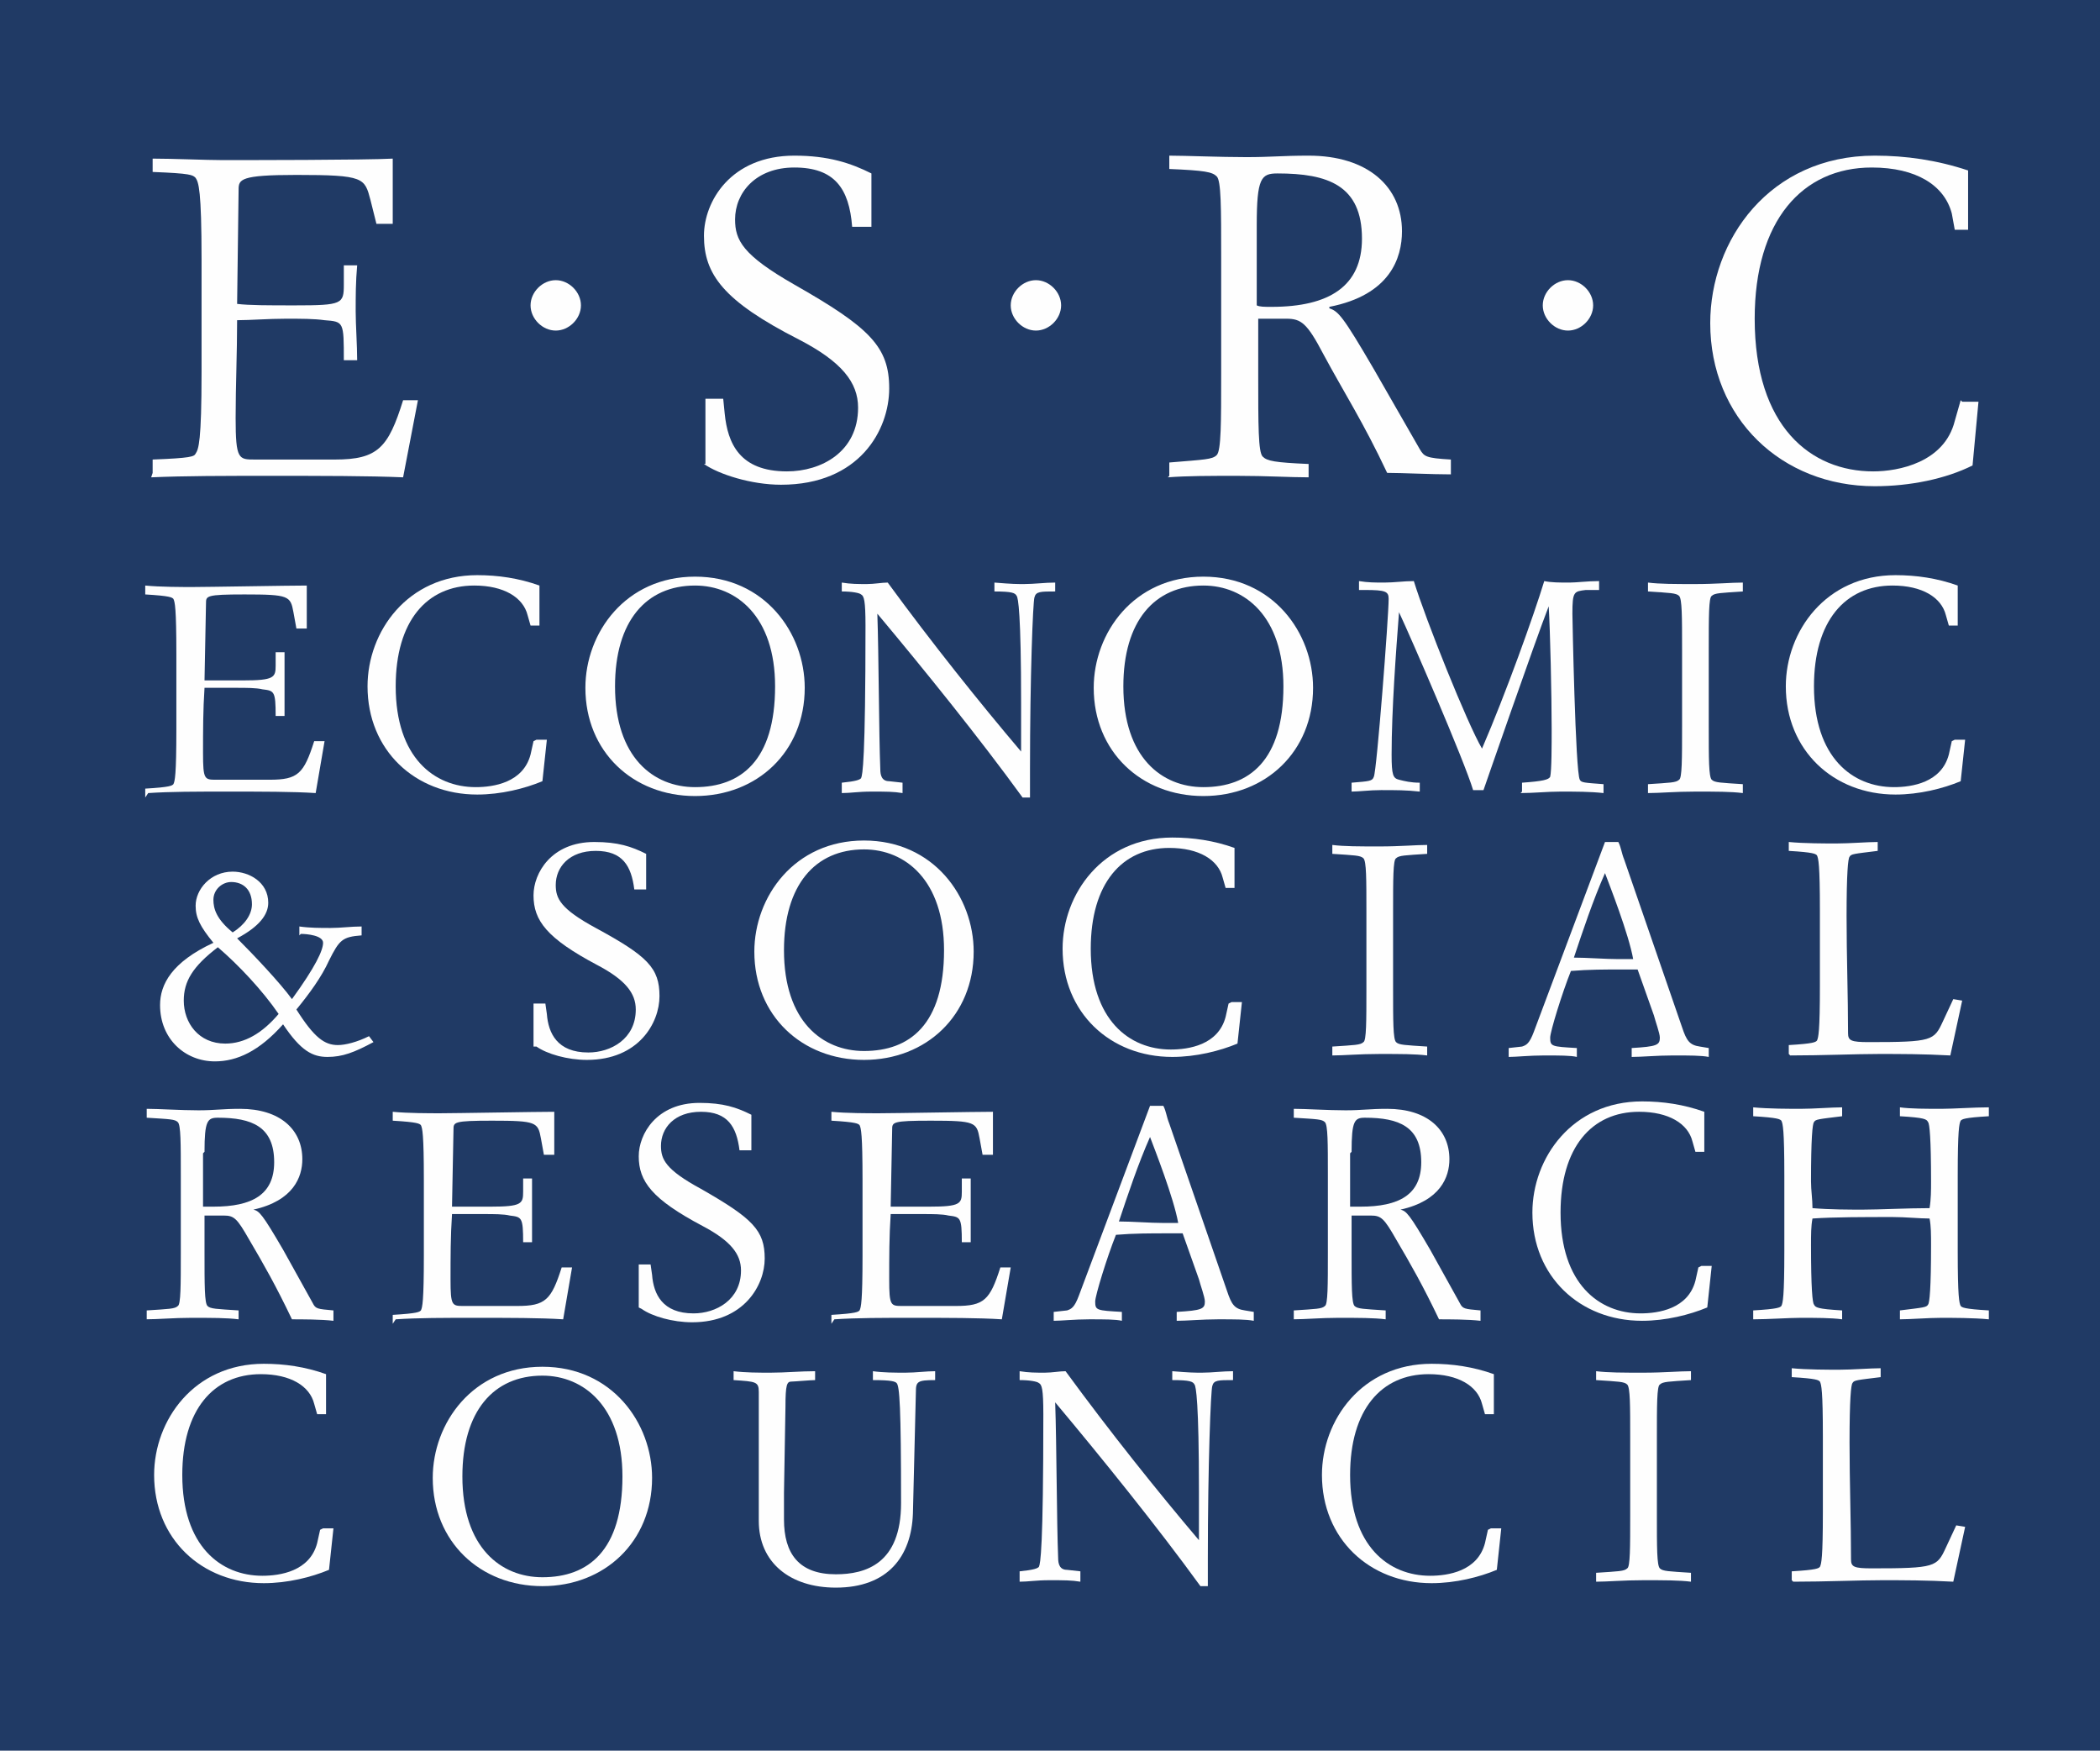 <?xml version="1.0" encoding="UTF-8"?>
<!DOCTYPE svg PUBLIC "-//W3C//DTD SVG 1.1//EN" "http://www.w3.org/Graphics/SVG/1.1/DTD/svg11.dtd">
<!-- Creator: CorelDRAW X6 -->
<svg xmlns="http://www.w3.org/2000/svg" xml:space="preserve" width="1.417in" height="1.181in" version="1.1" style="shape-rendering:geometricPrecision; text-rendering:geometricPrecision; image-rendering:optimizeQuality; fill-rule:evenodd; clip-rule:evenodd"
viewBox="0 0 1417 1181"
 xmlns:xlink="http://www.w3.org/1999/xlink">
 <defs>
  <style type="text/css">
   <![CDATA[
    .fil0 {fill:#203A65;fill-rule:nonzero}
    .fil1 {fill:#FEFEFE;fill-rule:nonzero}
   ]]>
  </style>
 </defs>
 <g id="Layer_x0020_1">
  <polygon class="fil0" points="1425,-6 1425,1181 0,1181 0,-6 "/>
  <path class="fil1" d="M216 1032l-2 9c-5,19 -25,22 -37,22 -28,0 -54,-20 -54,-68 0,-44 21,-68 53,-68 20,0 33,8 36,20l2 7 6 0 0 -27c-14,-5 -28,-7 -42,-7 -47,0 -74,38 -74,75 0,43 32,73 74,73 16,0 32,-4 44,-9l3 -28 -7 0 0 0z"/>
  <path class="fil1" d="M292 997c0,43 32,73 74,73 42,0 74,-30 74,-73 0,-37 -27,-75 -74,-75 -47,0 -74,38 -74,75l0 0zm20 -1c0,-44 21,-68 54,-68 28,0 54,21 54,68 0,50 -23,68 -54,68 -28,0 -54,-20 -54,-68l0 0z"/>
  <path class="fil1" d="M589 931c13,0 15,1 16,2 2,2 3,16 3,81 0,41 -24,48 -44,48 -25,0 -35,-14 -35,-37 0,-7 0,-13 0,-18l1 -58c0,-15 1,-17 4,-17 2,0 13,-1 16,-1l0 -6c-10,0 -20,1 -30,1 -8,0 -17,0 -25,-1l0 6c15,1 17,1 17,8l0 87c0,28 21,45 52,45 35,0 51,-21 52,-50l2 -82c0,-7 1,-8 13,-8l0 -6c-6,0 -13,1 -20,1 -7,0 -15,0 -22,-1l0 6z"/>
  <path class="fil1" d="M688 1067c6,0 11,-1 20,-1 10,0 15,0 21,1l0 -7 -9 -1c-5,0 -6,-4 -6,-8 -1,-25 -1,-76 -2,-105l0 0c31,37 69,84 98,124l5 0 0 -19c0,-63 2,-113 3,-116 1,-4 4,-4 14,-4l0 -6c-7,0 -14,1 -21,1 -5,0 -8,0 -20,-1l0 6c12,0 14,1 15,3 1,1 3,12 3,72 0,12 0,21 0,33 -28,-33 -60,-73 -90,-114 -4,0 -9,1 -14,1 -6,0 -11,0 -17,-1l0 6c7,0 12,1 13,2 2,1 3,4 3,21 0,91 -2,101 -3,103 -1,1 -3,2 -13,3l0 7z"/>
  <path class="fil1" d="M1004 1032l-2 9c-5,19 -25,22 -37,22 -28,0 -54,-20 -54,-68 0,-44 21,-68 53,-68 20,0 33,8 36,20l2 7 6 0 0 -27c-14,-5 -28,-7 -42,-7 -47,0 -74,38 -74,75 0,43 32,73 74,73 16,0 32,-4 44,-9l3 -28 -7 0 0 0z"/>
  <path class="fil1" d="M1077 1067c8,0 18,-1 32,-1 14,0 24,0 32,1l0 -6c-15,-1 -19,-1 -21,-3 -2,-2 -2,-14 -2,-36l0 -52c0,-22 0,-35 2,-36 2,-2 6,-2 21,-3l0 -6c-8,0 -18,1 -32,1 -14,0 -24,0 -32,-1l0 6c15,1 19,1 21,3 2,2 2,14 2,36l0 52c0,22 0,35 -2,36 -2,2 -6,2 -21,3l0 6z"/>
  <path class="fil1" d="M1210 1067c22,0 44,-1 60,-1 14,0 30,0 48,1l8 -37 -6 -1 -7 15c-6,13 -7,14 -50,14 -12,0 -14,-1 -14,-6 0,-25 -1,-52 -1,-79 0,-29 1,-39 2,-40 1,-2 3,-2 19,-4l0 -6c-7,0 -19,1 -28,1 -7,0 -22,0 -32,-1l0 6c17,1 18,2 19,3 1,2 2,6 2,37l0 51c0,31 -1,35 -2,37 -1,1 -2,2 -19,3l0 6z"/>
  <path class="fil1" d="M98 890c9,0 19,-1 31,-1 14,0 24,0 32,1l0 -6c-15,-1 -19,-1 -21,-3 -2,-2 -2,-14 -2,-36l0 -25 13 0c7,0 9,2 17,16 10,17 18,31 29,54 6,0 20,0 28,1l0 -7c-11,-1 -12,-1 -14,-5l-20 -36c-14,-24 -16,-26 -20,-27l0 0c27,-6 33,-22 33,-34 0,-20 -15,-34 -42,-34 -12,0 -17,1 -28,1 -12,0 -27,-1 -35,-1l0 6c16,1 19,1 21,3 2,2 2,14 2,36l0 52c0,22 0,35 -2,36 -2,2 -6,2 -21,3l0 6zm40 -113c0,-21 2,-23 9,-23 23,0 38,6 38,30 0,22 -15,30 -41,30 -3,0 -5,0 -7,0l0 -36z"/>
  <path class="fil1" d="M267 890c15,-1 32,-1 54,-1 22,0 44,0 59,1l6 -35 -7 0c-7,22 -11,26 -30,26l-36 0c-8,0 -9,0 -9,-18 0,-15 0,-29 1,-44 6,0 14,0 22,0 6,0 13,0 17,1 8,1 9,1 9,18l6 0c0,-7 0,-16 0,-22 0,-7 0,-13 0,-21l-6 0 0 9c0,8 -1,10 -22,10 -12,0 -20,0 -26,0l1 -52c0,-5 0,-6 26,-6 30,0 31,1 33,12l2 11 7 0 0 -29c-12,0 -67,1 -77,1 -7,0 -22,0 -32,-1l0 6c17,1 18,2 19,3 1,2 2,6 2,37l0 51c0,31 -1,35 -2,37 -1,1 -2,2 -19,3l0 6z"/>
  <path class="fil1" d="M433 883c7,5 21,9 34,9 35,0 49,-25 49,-43 0,-19 -8,-27 -43,-47 -24,-13 -27,-20 -27,-29 0,-12 9,-23 27,-23 18,0 24,10 26,26l8 0 0 -24c-10,-5 -19,-8 -35,-8 -29,0 -41,21 -41,36 0,17 9,29 43,47 19,10 26,19 26,30 0,20 -17,29 -32,29 -21,0 -27,-13 -28,-26l-1 -7 -8 0 0 29z"/>
  <path class="fil1" d="M563 890c15,-1 32,-1 54,-1 22,0 44,0 59,1l6 -35 -7 0c-7,22 -11,26 -30,26l-36 0c-8,0 -9,0 -9,-18 0,-15 0,-29 1,-44 6,0 14,0 22,0 6,0 13,0 17,1 8,1 9,1 9,18l6 0c0,-7 0,-16 0,-22 0,-7 0,-13 0,-21l-6 0 0 9c0,8 -1,10 -22,10 -12,0 -20,0 -26,0l1 -52c0,-5 0,-6 26,-6 30,0 31,1 33,12l2 11 7 0 0 -29c-12,0 -67,1 -77,1 -7,0 -22,0 -32,-1l0 6c17,1 18,2 19,3 1,2 2,6 2,37l0 51c0,31 -1,35 -2,37 -1,1 -2,2 -19,3l0 6z"/>
  <path class="fil1" d="M776 767c3,8 16,41 19,58 -3,0 -7,0 -10,0 -9,0 -21,-1 -30,-1 6,-18 13,-39 21,-57l0 0zm-48 107c-3,8 -5,9 -8,10l-9 1 0 6c5,0 14,-1 24,-1 10,0 18,0 22,1l0 -6c-17,-1 -18,-1 -18,-7 0,-4 8,-30 14,-45 12,-1 23,-1 35,-1 3,0 7,0 10,0l11 31c1,4 4,12 4,15 0,5 -2,6 -19,7l0 6c7,0 17,-1 28,-1 11,0 19,0 24,1l0 -6 -6 -1c-7,-1 -9,-4 -12,-13l-39 -113c-2,-5 -2,-8 -4,-12l-9 0 -48 128z"/>
  <path class="fil1" d="M1083 589c3,8 16,41 19,58 -3,0 -7,0 -10,0 -9,0 -21,-1 -30,-1 6,-18 13,-39 21,-57l0 0zm-48 107c-3,8 -5,9 -8,10l-9 1 0 6c5,0 14,-1 24,-1 10,0 18,0 22,1l0 -6c-17,-1 -18,-1 -18,-7 0,-4 8,-30 14,-45 12,-1 23,-1 35,-1 3,0 7,0 10,0l11 31c1,4 4,12 4,15 0,5 -2,6 -19,7l0 6c7,0 17,-1 28,-1 11,0 19,0 24,1l0 -6 -6 -1c-7,-1 -9,-4 -12,-13l-39 -113c-2,-5 -2,-8 -4,-12l-9 0 -48 128 0 0z"/>
  <path class="fil1" d="M872 890c9,0 19,-1 31,-1 14,0 24,0 32,1l0 -6c-15,-1 -19,-1 -21,-3 -2,-2 -2,-14 -2,-36l0 -25 13 0c7,0 9,2 17,16 10,17 18,31 29,54 6,0 20,0 28,1l0 -7c-11,-1 -12,-1 -14,-5l-20 -36c-14,-24 -16,-26 -20,-27l0 0c27,-6 33,-22 33,-34 0,-20 -15,-34 -42,-34 -12,0 -17,1 -28,1 -12,0 -27,-1 -35,-1l0 6c16,1 19,1 21,3 2,2 2,14 2,36l0 52c0,22 0,35 -2,36 -2,2 -6,2 -21,3l0 6zm40 -113c0,-21 2,-23 9,-23 23,0 38,6 38,30 0,22 -15,30 -41,30 -3,0 -5,0 -7,0l0 -36z"/>
  <path class="fil1" d="M1146 855l-2 9c-5,19 -25,22 -37,22 -28,0 -54,-20 -54,-68 0,-44 21,-68 53,-68 20,0 33,8 36,20l2 7 6 0 0 -27c-14,-5 -28,-7 -42,-7 -47,0 -74,38 -74,75 0,43 32,73 74,73 16,0 32,-4 44,-9l3 -28 -7 0 0 0z"/>
  <path class="fil1" d="M1282 890c7,0 19,-1 28,-1 7,0 22,0 32,1l0 -6c-17,-1 -18,-2 -19,-3 -1,-2 -2,-6 -2,-37l0 -51c0,-31 1,-35 2,-37 1,-1 2,-2 19,-3l0 -6c-10,0 -24,1 -32,1 -10,0 -21,0 -28,-1l0 6c17,1 18,2 19,4 1,1 2,11 2,40 0,6 0,12 -1,18 -15,0 -34,1 -45,1 -9,0 -22,0 -34,-1 0,-6 -1,-12 -1,-18 0,-29 1,-39 2,-40 1,-2 3,-2 19,-4l0 -6c-7,0 -19,1 -28,1 -7,0 -22,0 -32,-1l0 6c17,1 18,2 19,3 1,2 2,6 2,37l0 51c0,31 -1,35 -2,37 -1,1 -2,2 -19,3l0 6c10,0 24,-1 32,-1 10,0 21,0 28,1l0 -6c-17,-1 -18,-2 -19,-4 -1,-1 -2,-11 -2,-40 0,-7 0,-13 1,-18 14,-1 36,-1 54,-1 9,0 18,1 25,1 1,5 1,11 1,18 0,29 -1,39 -2,40 -1,2 -3,2 -19,4l0 6z"/>
  <path class="fil1" d="M203 630c4,0 15,1 15,6 0,5 -5,16 -21,38 -8,-11 -26,-30 -37,-41 15,-8 21,-16 21,-24 0,-14 -13,-21 -24,-21 -15,0 -25,12 -25,23 0,8 3,14 12,25 -28,13 -36,28 -36,42 0,23 17,38 37,38 15,0 30,-7 46,-25 12,18 20,22 30,22 10,0 18,-3 31,-10l-3 -4c-8,4 -16,6 -21,6 -9,0 -16,-5 -28,-24 9,-11 17,-22 22,-33 7,-14 9,-16 22,-17l0 -6c-7,0 -14,1 -21,1 -7,0 -14,0 -21,-1l0 6zm-15 54c-11,13 -23,20 -36,20 -18,0 -28,-14 -28,-29 0,-13 6,-23 23,-36 14,12 30,29 41,45l0 0zm-18 -74c0,7 -5,14 -13,19 -11,-9 -13,-16 -13,-22 0,-7 6,-12 12,-12 8,0 14,5 14,15l0 0z"/>
  <path class="fil1" d="M362 706c7,5 21,9 34,9 35,0 49,-25 49,-43 0,-19 -8,-27 -43,-46 -24,-13 -27,-20 -27,-29 0,-12 9,-23 27,-23 18,0 24,10 26,26l8 0 0 -24c-10,-5 -19,-8 -35,-8 -29,0 -41,21 -41,36 0,17 9,29 43,47 19,10 26,19 26,30 0,20 -17,29 -32,29 -21,0 -27,-13 -28,-26l-1 -7 -8 0 0 29z"/>
  <path class="fil1" d="M509 642c0,43 32,73 74,73 42,0 74,-30 74,-73 0,-37 -27,-75 -74,-75 -47,0 -74,38 -74,75l0 0zm20 -1c0,-44 21,-68 54,-68 28,0 54,21 54,68 0,50 -23,68 -54,68 -28,0 -54,-20 -54,-68l0 0z"/>
  <path class="fil1" d="M829 677l-2 9c-5,19 -25,22 -37,22 -28,0 -54,-20 -54,-68 0,-44 21,-68 53,-68 20,0 33,8 36,20l2 7 6 0 0 -27c-14,-5 -28,-7 -42,-7 -47,0 -74,38 -74,75 0,43 32,73 74,73 16,0 32,-4 44,-9l3 -28 -7 0 0 0z"/>
  <path class="fil1" d="M899 712c8,0 18,-1 32,-1 14,0 24,0 32,1l0 -6c-15,-1 -19,-1 -21,-3 -2,-2 -2,-14 -2,-36l0 -52c0,-22 0,-35 2,-36 2,-2 6,-2 21,-3l0 -6c-8,0 -18,1 -32,1 -14,0 -24,0 -32,-1l0 6c15,1 19,1 21,3 2,2 2,14 2,36l0 52c0,22 0,35 -2,36 -2,2 -6,2 -21,3l0 6z"/>
  <path class="fil1" d="M1208 712c22,0 44,-1 60,-1 14,0 30,0 48,1l8 -37 -6 -1 -7 15c-6,13 -7,14 -50,14 -12,0 -14,-1 -14,-6 0,-25 -1,-52 -1,-79 0,-29 1,-39 2,-40 1,-2 3,-2 19,-4l0 -6c-7,0 -19,1 -28,1 -7,0 -22,0 -32,-1l0 6c17,1 18,2 19,3 1,2 2,6 2,37l0 51c0,31 -1,35 -2,37 -1,1 -2,2 -19,3l0 6z"/>
  <path class="fil1" d="M100 535c15,-1 32,-1 54,-1 22,0 44,0 59,1l6 -35 -7 0c-7,22 -11,26 -30,26l-36 0c-8,0 -9,0 -9,-18 0,-15 0,-29 1,-44 6,0 14,0 22,0 6,0 13,0 17,1 8,1 9,1 9,18l6 0c0,-7 0,-16 0,-22 0,-7 0,-13 0,-21l-6 0 0 9c0,8 -1,10 -22,10 -12,0 -20,0 -26,0l1 -52c0,-5 0,-6 26,-6 30,0 31,1 33,12l2 11 7 0 0 -29c-12,0 -67,1 -77,1 -7,0 -22,0 -32,-1l0 6c17,1 18,2 19,3 1,2 2,6 2,37l0 51c0,31 -1,35 -2,37 -1,1 -2,2 -19,3l0 6z"/>
  <path class="fil1" d="M360 500l-2 9c-5,19 -25,22 -37,22 -28,0 -54,-20 -54,-68 0,-44 21,-68 53,-68 20,0 33,8 36,20l2 7 6 0 0 -27c-14,-5 -28,-7 -42,-7 -47,0 -74,38 -74,75 0,43 32,73 74,73 16,0 32,-4 44,-9l3 -28 -7 0 0 0z"/>
  <path class="fil1" d="M395 464c0,43 32,73 74,73 42,0 74,-30 74,-73 0,-37 -27,-75 -74,-75 -47,0 -74,38 -74,75l0 0zm20 -1c0,-44 21,-68 54,-68 28,0 54,21 54,68 0,50 -23,68 -54,68 -28,0 -54,-20 -54,-68l0 0z"/>
  <path class="fil1" d="M568 535c6,0 11,-1 20,-1 10,0 15,0 21,1l0 -7 -9 -1c-5,0 -6,-4 -6,-8 -1,-25 -1,-76 -2,-105l0 0c31,37 69,84 98,124l5 0 0 -19c0,-63 2,-113 3,-116 1,-4 4,-4 14,-4l0 -6c-7,0 -14,1 -21,1 -5,0 -8,0 -20,-1l0 6c12,0 14,1 15,3 1,1 3,12 3,72 0,12 0,21 0,33 -28,-33 -60,-73 -90,-114 -4,0 -9,1 -14,1 -6,0 -11,0 -17,-1l0 6c7,0 12,1 13,2 2,1 3,4 3,21 0,91 -2,101 -3,103 -1,1 -3,2 -13,3l0 7z"/>
  <path class="fil1" d="M738 464c0,43 32,73 74,73 42,0 74,-30 74,-73 0,-37 -27,-75 -74,-75 -47,0 -74,38 -74,75l0 0zm20 -1c0,-44 21,-68 54,-68 28,0 54,21 54,68 0,50 -23,68 -54,68 -28,0 -54,-20 -54,-68l0 0z"/>
  <path class="fil1" d="M1026 535c9,0 18,-1 27,-1 10,0 20,0 29,1l0 -6c-13,-1 -15,-1 -16,-3 -3,-5 -5,-110 -5,-112 0,-15 1,-15 9,-16l9 0 0 -6c-8,0 -15,1 -20,1 -7,0 -12,0 -17,-1 -7,23 -26,76 -42,113 -10,-17 -38,-87 -46,-113 -7,0 -13,1 -20,1 -6,0 -11,0 -17,-1l0 6 4 0c14,0 16,1 16,6 0,12 -8,116 -10,120 -1,3 -3,3 -15,4l0 6c5,0 12,-1 20,-1 10,0 17,0 26,1l0 -6c-6,0 -10,-1 -14,-2 -4,-1 -5,-3 -5,-17 0,-30 3,-70 5,-96l0 0c8,17 44,100 50,120l7 0c0,0 35,-101 44,-124l0 0c1,16 2,60 2,83 0,10 0,28 -1,32 -1,2 -5,3 -19,4l0 6z"/>
  <path class="fil1" d="M1112 535c8,0 18,-1 32,-1 14,0 24,0 32,1l0 -6c-15,-1 -19,-1 -21,-3 -2,-2 -2,-14 -2,-36l0 -52c0,-22 0,-35 2,-36 2,-2 6,-2 21,-3l0 -6c-8,0 -18,1 -32,1 -14,0 -24,0 -32,-1l0 6c15,1 19,1 21,3 2,2 2,14 2,36l0 52c0,22 0,35 -2,36 -2,2 -6,2 -21,3l0 6z"/>
  <path class="fil1" d="M1317 500l-2 9c-5,19 -25,22 -37,22 -28,0 -54,-20 -54,-68 0,-44 21,-68 53,-68 20,0 33,8 36,20l2 7 6 0 0 -27c-14,-5 -28,-7 -42,-7 -47,0 -74,38 -74,75 0,43 32,73 74,73 16,0 32,-4 44,-9l3 -28 -7 0 0 0z"/>
  <path class="fil1" d="M102 322c23,-1 49,-1 81,-1 33,0 66,0 89,1l10 -52 -10 0c-10,32 -17,40 -46,40l-54 0c-11,0 -13,0 -13,-28 0,-22 1,-44 1,-66 9,0 21,-1 33,-1 10,0 19,0 26,1 13,1 13,1 13,27l9 0c0,-10 -1,-24 -1,-33 0,-10 0,-20 1,-31l-9 0 0 13c0,13 -1,14 -33,14 -18,0 -31,0 -39,-1l1 -77c0,-7 1,-10 39,-10 46,0 46,2 50,17l4 16 11 0 0 -44c-18,1 -100,1 -115,1 -11,0 -33,-1 -47,-1l0 9c26,1 27,2 29,4 2,3 4,8 4,55l0 76c0,47 -2,52 -4,55 -1,2 -3,3 -29,4l0 9z"/>
  <path class="fil1" d="M358 206c0,9 8,17 17,17 9,0 17,-8 17,-17 0,-9 -8,-17 -17,-17 -9,0 -17,8 -17,17l0 0z"/>
  <path class="fil1" d="M475 313c10,7 32,14 52,14 53,0 73,-37 73,-65 0,-28 -13,-41 -64,-70 -35,-20 -40,-30 -40,-44 0,-18 14,-35 40,-35 27,0 37,14 39,40l13 0 0 -36c-14,-7 -29,-12 -52,-12 -43,0 -61,31 -61,54 0,26 13,44 64,70 29,15 40,29 40,46 0,30 -25,43 -48,43 -32,0 -40,-19 -42,-39l-1 -10 -12 0 0 44z"/>
  <path class="fil1" d="M682 206c0,9 8,17 17,17 9,0 17,-8 17,-17 0,-9 -8,-17 -17,-17 -9,0 -17,8 -17,17l0 0z"/>
  <path class="fil1" d="M788 322c13,-1 28,-1 47,-1 20,0 35,1 48,1l0 -9c-23,-1 -28,-2 -31,-5 -3,-3 -3,-21 -3,-55l0 -38 19 0c10,0 14,3 25,24 14,26 27,46 43,80 10,0 30,1 43,1l0 -10c-17,-1 -18,-2 -21,-7l-31 -54c-21,-36 -24,-39 -30,-41l0 -1c41,-8 49,-33 49,-51 0,-30 -23,-51 -63,-51 -18,0 -25,1 -42,1 -18,0 -41,-1 -52,-1l0 9c24,1 29,2 32,5 3,3 3,21 3,55l0 78c0,33 0,52 -3,55 -3,3 -8,3 -32,5l0 9zm60 -170c0,-32 3,-35 14,-35 34,0 57,8 57,44 0,32 -22,46 -61,46 -5,0 -8,0 -10,-1l0 -55z"/>
  <path class="fil1" d="M1041 206c0,9 8,17 17,17 9,0 17,-8 17,-17 0,-9 -8,-17 -17,-17 -9,0 -17,8 -17,17l0 0z"/>
  <path class="fil1" d="M1323 270l-4 14c-7,28 -38,34 -55,34 -42,0 -80,-30 -80,-103 0,-66 32,-102 79,-102 30,0 49,12 54,31l2 11 9 0 0 -40c-21,-7 -42,-10 -63,-10 -71,0 -111,57 -111,113 0,64 48,110 111,110 24,0 48,-5 66,-14l4 -43 -11 0 0 0z"/>
 </g>
</svg>
